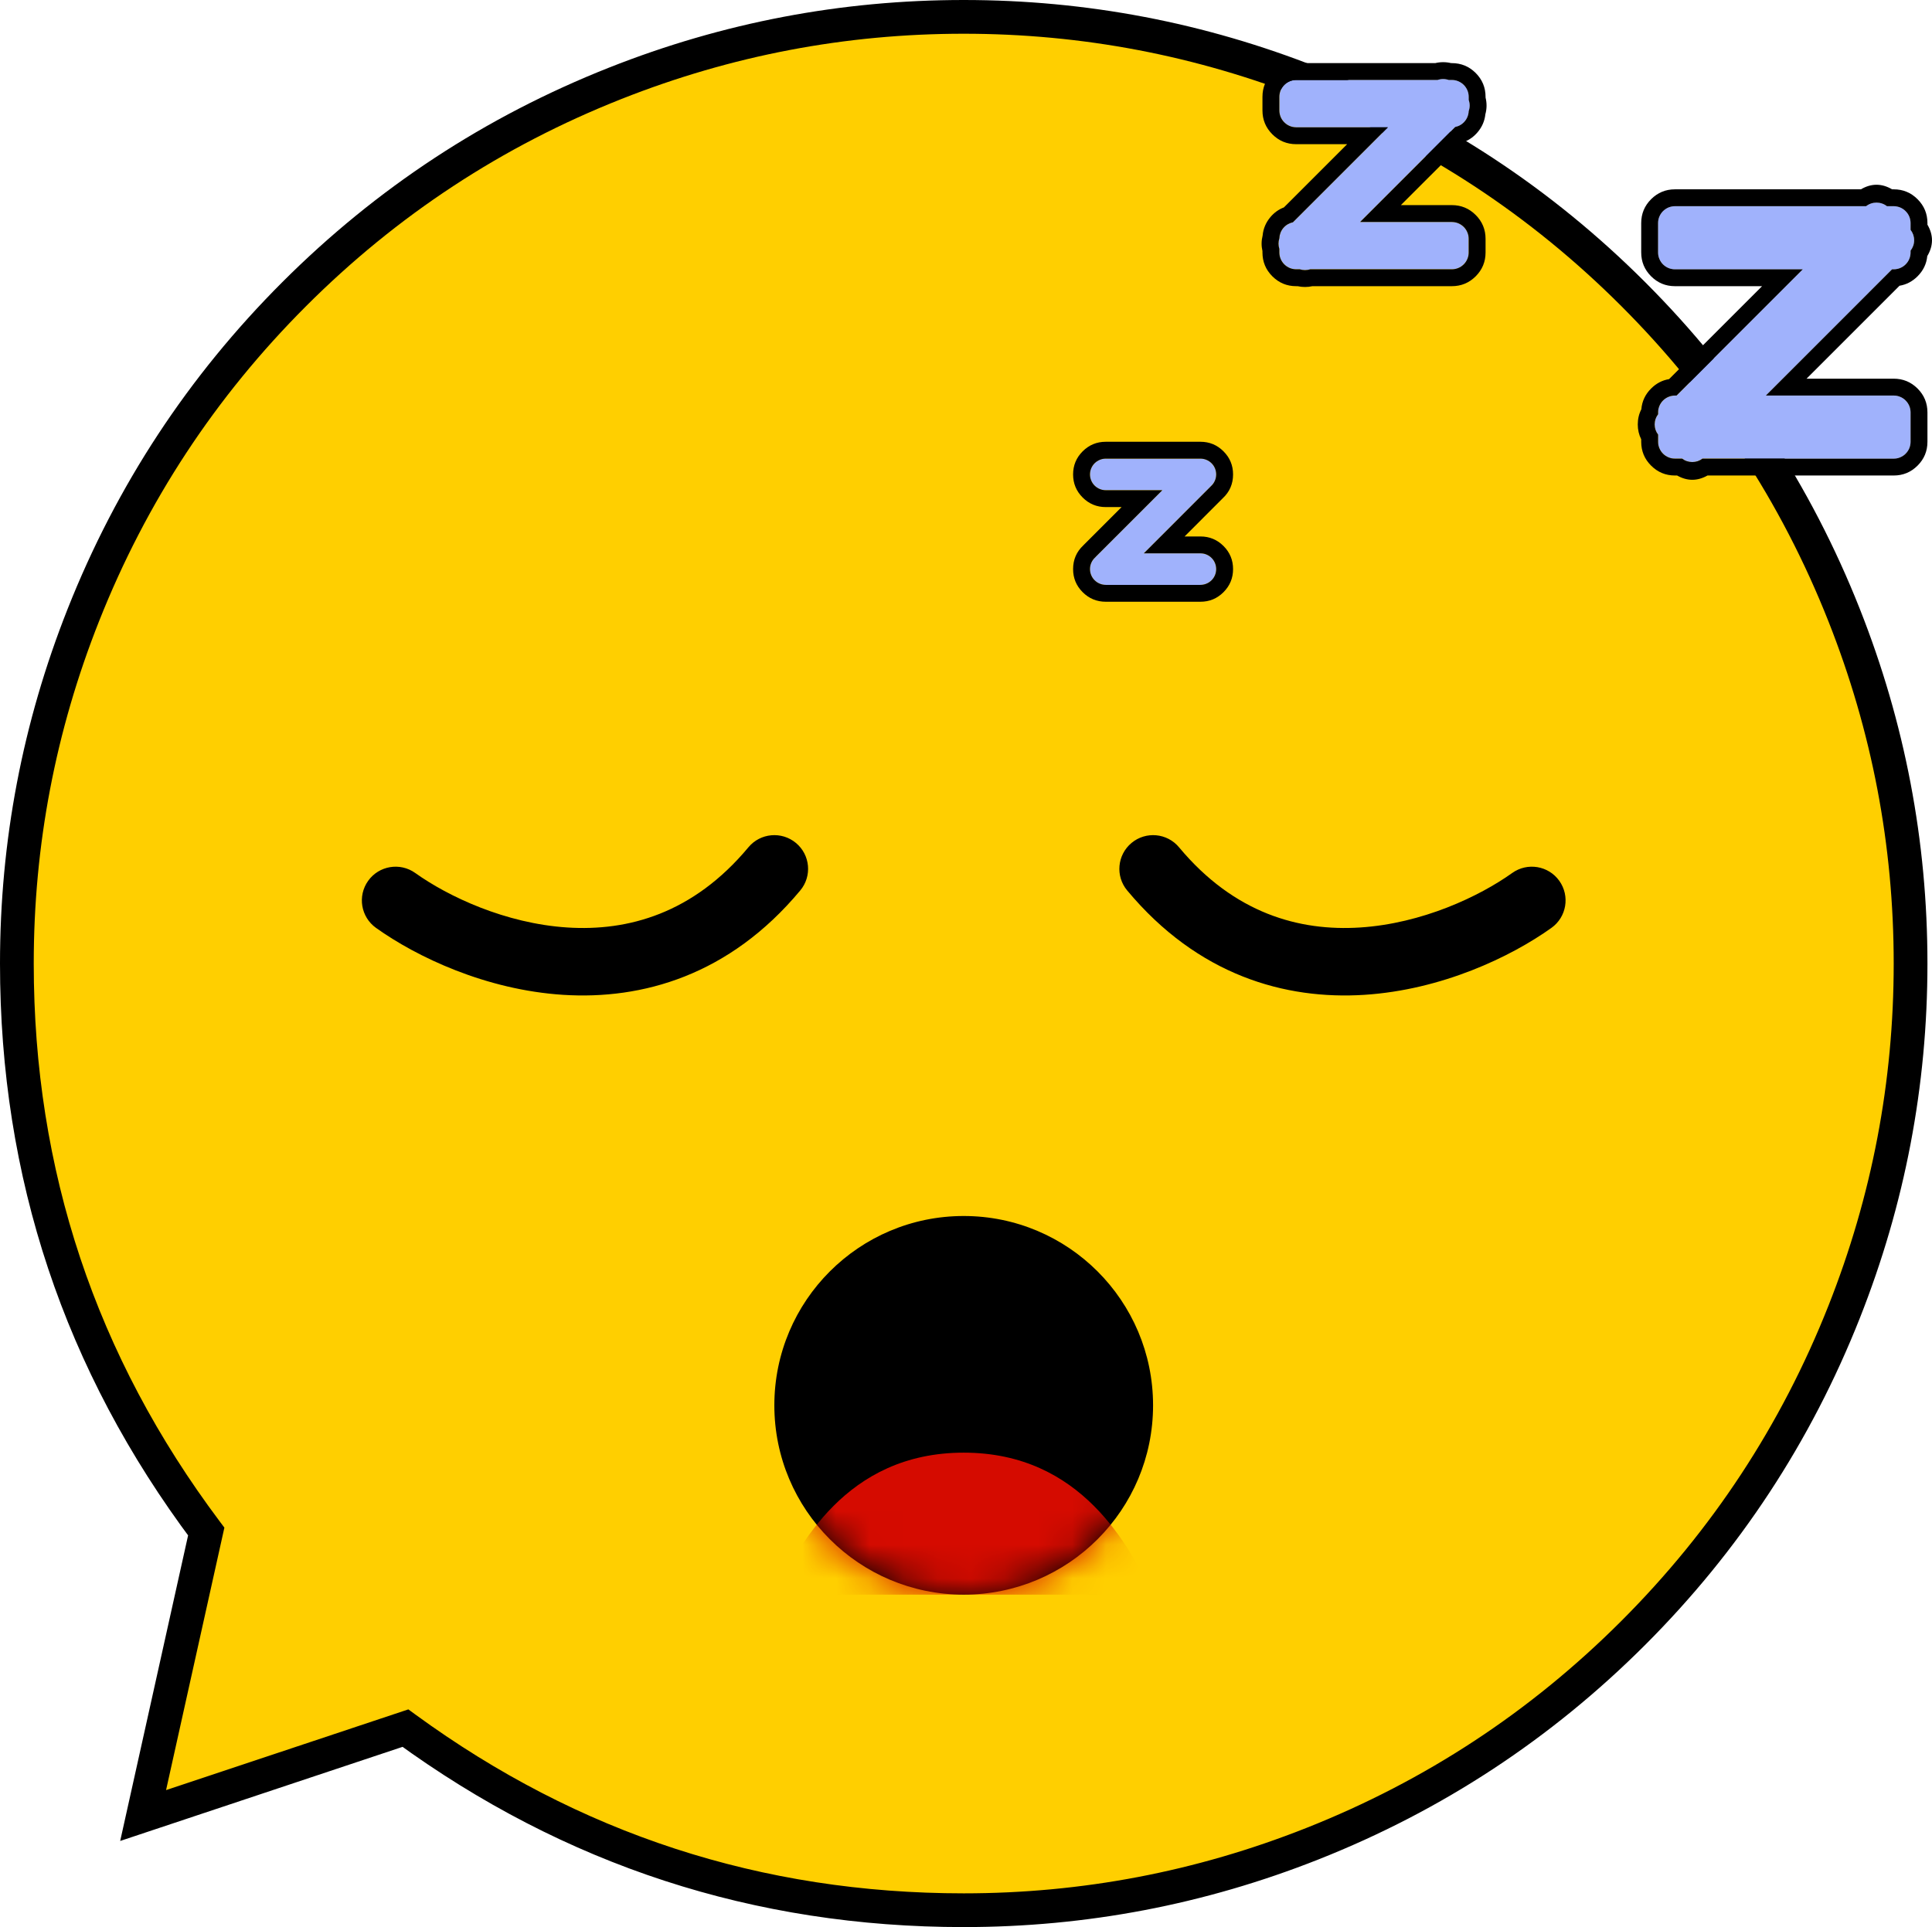 <svg xmlns="http://www.w3.org/2000/svg" xmlns:xlink="http://www.w3.org/1999/xlink" fill="none" version="1.1" width="57.258" height="57.123" viewBox="0 0 57.258 57.123"><defs><mask id="master_svg0_0_605" style="mask-type:alpha" maskUnits="userSpaceOnUse"><g><ellipse cx="28.561" cy="41.657" rx="5.612" ry="5.612" fill="#FFFFFF" fill-opacity="1"/></g></mask></defs><g><g><path d="M28.561,56.623Q29.25,56.623,29.938,56.589Q30.626,56.555,31.312,56.488Q31.997,56.42,32.679,56.319Q33.36,56.218,34.036,56.084Q34.712,55.949,35.38,55.782Q36.048,55.615,36.707,55.415Q37.367,55.215,38.015,54.983Q38.664,54.751,39.3,54.487Q39.937,54.223,40.559,53.929Q41.182,53.634,41.789,53.309Q42.397,52.985,42.988,52.631Q43.579,52.276,44.152,51.894Q44.724,51.511,45.278,51.101Q45.831,50.69,46.364,50.253Q46.896,49.816,47.406,49.354Q47.917,48.891,48.404,48.404Q48.891,47.917,49.354,47.406Q49.816,46.896,50.253,46.364Q50.69,45.831,51.101,45.278Q51.511,44.724,51.894,44.152Q52.276,43.579,52.631,42.988Q52.985,42.397,53.309,41.789Q53.634,41.182,53.929,40.559Q54.223,39.937,54.487,39.3Q54.751,38.664,54.983,38.015Q55.215,37.367,55.415,36.707Q55.615,36.048,55.782,35.38Q55.949,34.712,56.084,34.036Q56.218,33.36,56.319,32.679Q56.42,31.997,56.488,31.312Q56.555,30.626,56.589,29.938Q56.623,29.25,56.623,28.561Q56.623,27.873,56.589,27.185Q56.555,26.497,56.488,25.811Q56.42,25.125,56.319,24.444Q56.218,23.763,56.084,23.087Q55.949,22.411,55.782,21.743Q55.615,21.075,55.415,20.416Q55.215,19.756,54.983,19.108Q54.751,18.459,54.487,17.823Q54.223,17.186,53.929,16.564Q53.634,15.941,53.309,15.333Q52.985,14.726,52.631,14.135Q52.276,13.544,51.894,12.971Q51.511,12.399,51.101,11.845Q50.69,11.292,50.253,10.759Q49.816,10.227,49.354,9.717Q48.891,9.206,48.404,8.719Q47.917,8.232,47.406,7.769Q46.896,7.307,46.364,6.87Q45.831,6.433,45.278,6.022Q44.724,5.612,44.152,5.229Q43.579,4.846,42.988,4.492Q42.397,4.138,41.789,3.813Q41.182,3.489,40.559,3.194Q39.937,2.9,39.3,2.636Q38.664,2.372,38.015,2.14Q37.367,1.908,36.707,1.708Q36.048,1.508,35.38,1.341Q34.712,1.174,34.036,1.039Q33.36,0.905,32.679,0.804Q31.997,0.703,31.312,0.635Q30.626,0.568,29.938,0.534Q29.25,0.5,28.561,0.5Q27.873,0.5,27.185,0.534Q26.497,0.568,25.811,0.635Q25.125,0.703,24.444,0.804Q23.763,0.905,23.087,1.039Q22.411,1.174,21.743,1.341Q21.075,1.508,20.416,1.708Q19.756,1.908,19.108,2.14Q18.459,2.372,17.823,2.636Q17.186,2.9,16.564,3.194Q15.941,3.489,15.333,3.813Q14.726,4.138,14.135,4.492Q13.544,4.846,12.971,5.229Q12.399,5.612,11.845,6.022Q11.292,6.433,10.759,6.87Q10.227,7.307,9.717,7.769Q9.206,8.232,8.719,8.719Q8.232,9.206,7.769,9.717Q7.307,10.227,6.87,10.759Q6.433,11.292,6.022,11.845Q5.612,12.399,5.229,12.971Q4.846,13.544,4.492,14.135Q4.138,14.726,3.813,15.333Q3.489,15.941,3.194,16.564Q2.9,17.186,2.636,17.823Q2.372,18.459,2.14,19.108Q1.908,19.756,1.708,20.416Q1.508,21.075,1.341,21.743Q1.174,22.411,1.039,23.087Q0.905,23.763,0.804,24.444Q0.703,25.125,0.635,25.811Q0.568,26.497,0.534,27.185Q0.5,27.873,0.5,28.561Q0.5,29.691,0.591,30.816Q0.681,31.942,0.862,33.056Q1.043,34.171,1.313,35.267Q1.583,36.364,1.94,37.435Q2.297,38.507,2.739,39.546Q3.181,40.585,3.705,41.585Q4.229,42.585,4.832,43.54Q5.435,44.495,6.112,45.398L4.242,53.817L12.015,51.226Q12.909,51.878,13.851,52.458Q14.793,53.038,15.779,53.542Q16.764,54.046,17.785,54.471Q18.807,54.896,19.859,55.239Q20.911,55.583,21.987,55.842Q23.063,56.101,24.156,56.275Q25.249,56.449,26.352,56.536Q27.455,56.623,28.561,56.623Z" fill-rule="evenodd" fill="#FFCF00" fill-opacity="1"/><path d="M28.561,56.123Q33.819,56.123,38.707,54.188Q44.014,52.087,48.05,48.05Q52.087,44.014,54.188,38.707Q56.123,33.819,56.123,28.561Q56.123,23.304,54.188,18.416Q52.087,13.109,48.05,9.073Q44.014,5.036,38.707,2.935Q33.819,1,28.561,1Q23.304,1,18.416,2.935Q13.109,5.036,9.073,9.073Q5.036,13.109,2.935,18.416Q1,23.304,1,28.561Q1,37.749,6.512,45.098L6.65,45.282L4.73,53.925L4.242,53.817L4.083,53.342L12.102,50.67L12.31,50.822Q19.571,56.123,28.561,56.123ZM28.561,57.123Q19.245,57.123,11.72,51.629L12.015,51.226L12.173,51.7L3.562,54.57L5.624,45.29L6.112,45.398L5.712,45.698Q0,38.082,0,28.561Q0,23.113,2.005,18.048Q4.183,12.548,8.365,8.365Q12.548,4.183,18.048,2.005Q23.114,0,28.561,0Q34.009,0,39.075,2.005Q44.575,4.183,48.758,8.365Q52.94,12.548,55.118,18.048Q57.123,23.114,57.123,28.561Q57.123,34.009,55.118,39.075Q52.94,44.575,48.758,48.758Q44.575,52.94,39.075,55.118Q34.009,57.123,28.561,57.123Z" fill="#000000" fill-opacity="1"/></g><g><g><ellipse cx="28.561" cy="41.657" rx="5.612" ry="5.612" fill="#000000" fill-opacity="1"/></g><g mask="url(#master_svg0_0_605)"><g><path d="M28.561,43.06C25.054,43.06,23.651,45.866,22.949,47.269C22.949,47.269,34.174,47.269,34.174,47.269C33.472,45.866,32.069,43.06,28.561,43.06C28.561,43.06,28.561,43.06,28.561,43.06Z" fill="#D50B00" fill-opacity="1"/></g></g></g><g><path d="M12.306,25.877C11.856,25.556,11.232,25.66,10.911,26.109C10.59,26.559,10.694,27.183,11.143,27.504C11.143,27.504,12.306,25.877,12.306,25.877C12.306,25.877,12.306,25.877,12.306,25.877ZM23.717,26.395C24.071,25.971,24.014,25.341,23.589,24.987C23.165,24.634,22.534,24.691,22.181,25.115C22.181,25.115,23.717,26.395,23.717,26.395C23.717,26.395,23.717,26.395,23.717,26.395ZM11.143,27.504C12.351,28.367,14.398,29.342,16.688,29.489C19.03,29.639,21.616,28.917,23.717,26.395C23.717,26.395,22.181,25.115,22.181,25.115C20.541,27.084,18.606,27.608,16.816,27.493C14.976,27.375,13.28,26.573,12.306,25.877C12.306,25.877,11.143,27.504,11.143,27.504C11.143,27.504,11.143,27.504,11.143,27.504Z" fill="#000000" fill-opacity="1"/></g><g transform="matrix(-1,0,0,1,92.797,0)"><path d="M47.98,25.877C47.53,25.556,46.906,25.66,46.585,26.109C46.264,26.559,46.368,27.183,46.817,27.504C46.817,27.504,47.98,25.877,47.98,25.877C47.98,25.877,47.98,25.877,47.98,25.877ZM59.391,26.395C59.745,25.971,59.687,25.341,59.263,24.987C58.839,24.634,58.208,24.691,57.855,25.115C57.855,25.115,59.391,26.395,59.391,26.395C59.391,26.395,59.391,26.395,59.391,26.395ZM46.817,27.504C48.025,28.367,50.071,29.342,52.362,29.489C54.704,29.639,57.29,28.917,59.391,26.395C59.391,26.395,57.855,25.115,57.855,25.115C56.214,27.084,54.28,27.608,52.49,27.493C50.65,27.375,48.954,26.573,47.98,25.877C47.98,25.877,46.817,27.504,46.817,27.504C46.817,27.504,46.817,27.504,46.817,27.504Z" fill="#000000" fill-opacity="1"/></g><g><path d="M49.14,12.279Q49.038,12.413,49.038,12.581Q49.038,12.749,49.14,12.883L49.14,13.095Q49.14,13.145,49.149,13.193Q49.159,13.241,49.178,13.287Q49.197,13.332,49.224,13.373Q49.251,13.414,49.286,13.449Q49.321,13.484,49.362,13.511Q49.403,13.538,49.448,13.557Q49.494,13.576,49.542,13.586Q49.591,13.595,49.64,13.595L49.852,13.595Q49.917,13.645,49.995,13.671Q50.072,13.696,50.154,13.696Q50.235,13.696,50.313,13.671Q50.39,13.645,50.455,13.595L56.123,13.595Q56.172,13.595,56.22,13.586Q56.269,13.576,56.314,13.557Q56.36,13.538,56.401,13.511Q56.442,13.484,56.476,13.449Q56.511,13.414,56.539,13.373Q56.566,13.332,56.585,13.287Q56.604,13.241,56.613,13.193Q56.623,13.145,56.623,13.095L56.623,12.225Q56.623,12.175,56.613,12.127Q56.604,12.079,56.585,12.033Q56.566,11.988,56.539,11.947Q56.511,11.906,56.476,11.871Q56.442,11.836,56.401,11.809Q56.36,11.781,56.314,11.763Q56.269,11.744,56.22,11.734Q56.172,11.725,56.123,11.725L52.333,11.725L56.074,7.983L56.123,7.983Q56.172,7.983,56.22,7.973Q56.269,7.964,56.314,7.945Q56.36,7.926,56.401,7.899Q56.442,7.871,56.476,7.837Q56.511,7.802,56.539,7.761Q56.566,7.72,56.585,7.674Q56.604,7.629,56.613,7.581Q56.623,7.532,56.623,7.483L56.623,7.429Q56.674,7.363,56.702,7.284Q56.729,7.205,56.729,7.121Q56.729,7.038,56.702,6.958Q56.674,6.879,56.623,6.813L56.623,6.612Q56.623,6.563,56.613,6.515Q56.604,6.466,56.585,6.421Q56.566,6.375,56.539,6.335Q56.511,6.294,56.476,6.259Q56.442,6.224,56.401,6.197Q56.36,6.169,56.314,6.15Q56.269,6.132,56.22,6.122Q56.172,6.112,56.123,6.112L55.922,6.112Q55.856,6.06,55.777,6.033Q55.697,6.006,55.613,6.006Q55.529,6.006,55.45,6.033Q55.371,6.06,55.305,6.112L49.64,6.112Q49.591,6.112,49.542,6.122Q49.494,6.132,49.448,6.15Q49.403,6.169,49.362,6.197Q49.321,6.224,49.286,6.259Q49.251,6.294,49.224,6.335Q49.197,6.375,49.178,6.421Q49.159,6.466,49.149,6.515Q49.14,6.563,49.14,6.612L49.14,7.483Q49.14,7.532,49.149,7.581Q49.159,7.629,49.178,7.674Q49.197,7.72,49.224,7.761Q49.251,7.802,49.286,7.837Q49.321,7.871,49.362,7.899Q49.403,7.926,49.448,7.945Q49.494,7.964,49.542,7.973Q49.591,7.983,49.64,7.983L53.429,7.983L49.687,11.725L49.64,11.725Q49.591,11.725,49.542,11.734Q49.494,11.744,49.448,11.763Q49.403,11.781,49.362,11.809Q49.321,11.836,49.286,11.871Q49.251,11.906,49.224,11.947Q49.197,11.988,49.178,12.033Q49.159,12.079,49.149,12.127Q49.14,12.175,49.14,12.225L49.14,12.279Z" fill-rule="evenodd" fill="#A0B2FC" fill-opacity="1"/><path d="M48.644,12.132Q48.673,11.777,48.933,11.517Q49.162,11.288,49.466,11.238L52.222,8.483L49.64,8.483Q49.226,8.483,48.933,8.19Q48.64,7.897,48.64,7.483L48.64,6.612Q48.64,6.198,48.933,5.905Q49.226,5.612,49.64,5.612L55.151,5.612Q55.613,5.341,56.075,5.612L56.123,5.612Q56.537,5.612,56.83,5.905Q57.123,6.198,57.123,6.612L57.123,6.66Q57.395,7.126,57.118,7.591Q57.084,7.936,56.83,8.19Q56.6,8.42,56.295,8.47L53.54,11.225L56.123,11.225Q56.537,11.225,56.83,11.517Q57.123,11.81,57.123,12.225L57.123,13.095Q57.123,13.51,56.83,13.802Q56.537,14.095,56.123,14.095L50.604,14.095Q50.154,14.349,49.704,14.095L49.64,14.095Q49.226,14.095,48.933,13.802Q48.64,13.51,48.64,13.095L48.64,13.022Q48.538,12.819,48.538,12.581Q48.538,12.338,48.644,12.132ZM49.14,12.279Q49.038,12.413,49.038,12.581Q49.038,12.749,49.14,12.883L49.14,13.095Q49.14,13.145,49.149,13.193Q49.159,13.241,49.178,13.287Q49.197,13.332,49.224,13.373Q49.251,13.414,49.286,13.449Q49.321,13.484,49.362,13.511Q49.403,13.538,49.448,13.557Q49.494,13.576,49.542,13.586Q49.591,13.595,49.64,13.595L49.852,13.595Q49.917,13.645,49.995,13.671Q50.072,13.696,50.154,13.696Q50.235,13.696,50.313,13.671Q50.39,13.645,50.455,13.595L56.123,13.595Q56.172,13.595,56.22,13.586Q56.269,13.576,56.314,13.557Q56.36,13.538,56.401,13.511Q56.442,13.484,56.476,13.449Q56.511,13.414,56.539,13.373Q56.566,13.332,56.585,13.287Q56.604,13.241,56.613,13.193Q56.623,13.145,56.623,13.095L56.623,12.225Q56.623,12.175,56.613,12.127Q56.604,12.079,56.585,12.033Q56.566,11.988,56.539,11.947Q56.511,11.906,56.476,11.871Q56.442,11.836,56.401,11.809Q56.36,11.781,56.314,11.763Q56.269,11.744,56.22,11.734Q56.172,11.725,56.123,11.725L52.333,11.725L52.833,11.225L56.074,7.983L56.123,7.983Q56.172,7.983,56.22,7.973Q56.269,7.964,56.314,7.945Q56.36,7.926,56.401,7.899Q56.442,7.871,56.476,7.837Q56.511,7.802,56.539,7.761Q56.566,7.72,56.585,7.674Q56.604,7.629,56.613,7.581Q56.623,7.532,56.623,7.483L56.623,7.429Q56.674,7.363,56.702,7.284Q56.729,7.205,56.729,7.121Q56.729,7.038,56.702,6.958Q56.674,6.879,56.623,6.813L56.623,6.612Q56.623,6.563,56.613,6.515Q56.604,6.466,56.585,6.421Q56.566,6.375,56.539,6.335Q56.511,6.294,56.476,6.259Q56.442,6.224,56.401,6.197Q56.36,6.169,56.314,6.15Q56.269,6.132,56.22,6.122Q56.172,6.112,56.123,6.112L55.922,6.112Q55.856,6.06,55.777,6.033Q55.697,6.006,55.613,6.006Q55.529,6.006,55.45,6.033Q55.371,6.06,55.305,6.112L49.64,6.112Q49.591,6.112,49.542,6.122Q49.494,6.132,49.448,6.15Q49.403,6.169,49.362,6.197Q49.321,6.224,49.286,6.259Q49.251,6.294,49.224,6.335Q49.197,6.375,49.178,6.421Q49.159,6.466,49.149,6.515Q49.14,6.563,49.14,6.612L49.14,7.483Q49.14,7.532,49.149,7.581Q49.159,7.629,49.178,7.674Q49.197,7.72,49.224,7.761Q49.251,7.802,49.286,7.837Q49.321,7.871,49.362,7.899Q49.403,7.926,49.448,7.945Q49.494,7.964,49.542,7.973Q49.591,7.983,49.64,7.983L53.429,7.983L49.687,11.725L49.64,11.725Q49.591,11.725,49.542,11.734Q49.494,11.744,49.448,11.763Q49.403,11.781,49.362,11.809Q49.321,11.836,49.286,11.871Q49.251,11.906,49.224,11.947Q49.197,11.988,49.178,12.033Q49.159,12.079,49.149,12.127Q49.14,12.175,49.14,12.225L49.14,12.279Z" fill-rule="evenodd" fill="#000000" fill-opacity="1"/></g><g><path d="M37.915,7.377L37.915,7.483Q37.915,7.532,37.925,7.581Q37.935,7.629,37.953,7.674Q37.972,7.72,38,7.761Q38.027,7.802,38.062,7.837Q38.097,7.871,38.138,7.899Q38.178,7.926,38.224,7.945Q38.269,7.964,38.318,7.973Q38.366,7.983,38.415,7.983L38.522,7.983Q38.597,8.007,38.676,8.007Q38.755,8.007,38.83,7.983L43.027,7.983Q43.077,7.983,43.125,7.973Q43.173,7.964,43.219,7.945Q43.264,7.926,43.305,7.899Q43.346,7.871,43.381,7.837Q43.416,7.802,43.443,7.761Q43.471,7.72,43.489,7.674Q43.508,7.629,43.518,7.581Q43.527,7.532,43.527,7.483L43.527,7.08Q43.527,7.031,43.518,6.982Q43.508,6.934,43.489,6.889Q43.471,6.843,43.443,6.802Q43.416,6.761,43.381,6.726Q43.346,6.692,43.305,6.664Q43.264,6.637,43.219,6.618Q43.173,6.599,43.125,6.59Q43.077,6.58,43.027,6.58L40.31,6.58L43.126,3.764Q43.209,3.747,43.281,3.705Q43.354,3.662,43.408,3.598Q43.463,3.534,43.493,3.456Q43.524,3.377,43.527,3.293Q43.585,3.128,43.527,2.963L43.527,2.871Q43.527,2.822,43.518,2.773Q43.508,2.725,43.489,2.679Q43.471,2.634,43.443,2.593Q43.416,2.552,43.381,2.517Q43.346,2.482,43.305,2.455Q43.264,2.428,43.219,2.409Q43.173,2.39,43.125,2.38Q43.077,2.371,43.027,2.371L42.936,2.371Q42.855,2.343,42.77,2.343Q42.685,2.343,42.605,2.371L38.415,2.371Q38.366,2.371,38.318,2.38Q38.269,2.39,38.224,2.409Q38.178,2.428,38.138,2.455Q38.097,2.482,38.062,2.517Q38.027,2.552,38,2.593Q37.972,2.634,37.953,2.679Q37.935,2.725,37.925,2.773Q37.915,2.822,37.915,2.871L37.915,3.274Q37.915,3.323,37.925,3.371Q37.935,3.42,37.953,3.465Q37.972,3.511,38,3.552Q38.027,3.593,38.062,3.627Q38.097,3.662,38.138,3.69Q38.178,3.717,38.224,3.736Q38.269,3.755,38.318,3.764Q38.366,3.774,38.415,3.774L41.132,3.774L38.316,6.59Q38.233,6.607,38.16,6.65Q38.087,6.694,38.032,6.759Q37.978,6.824,37.948,6.903Q37.918,6.982,37.915,7.067Q37.865,7.222,37.915,7.377Z" fill-rule="evenodd" fill="#A0B2FC" fill-opacity="1"/><path d="M37.415,7.443Q37.362,7.213,37.42,6.982Q37.448,6.677,37.649,6.437Q37.817,6.237,38.051,6.148L39.925,4.274L38.415,4.274Q38.001,4.274,37.708,3.981Q37.415,3.688,37.415,3.274L37.415,2.871Q37.415,2.457,37.708,2.164Q38.001,1.871,38.415,1.871L42.535,1.871Q42.65,1.843,42.77,1.843Q42.891,1.843,43.006,1.871L43.027,1.871Q43.442,1.871,43.735,2.164Q44.027,2.457,44.027,2.871L44.027,2.892Q44.089,3.14,44.021,3.388Q43.989,3.688,43.789,3.922Q43.621,4.119,43.391,4.207L41.517,6.08L43.027,6.08Q43.442,6.08,43.735,6.373Q44.027,6.666,44.027,7.08L44.027,7.483Q44.027,7.897,43.735,8.19Q43.442,8.483,43.027,8.483L38.895,8.483Q38.787,8.507,38.676,8.507Q38.564,8.507,38.457,8.483L38.415,8.483Q38.001,8.483,37.708,8.19Q37.415,7.897,37.415,7.483L37.415,7.443ZM38.522,7.983Q38.597,8.007,38.676,8.007Q38.755,8.007,38.83,7.983L43.027,7.983Q43.077,7.983,43.125,7.973Q43.173,7.964,43.219,7.945Q43.264,7.926,43.305,7.899Q43.346,7.871,43.381,7.837Q43.416,7.802,43.443,7.761Q43.471,7.72,43.489,7.674Q43.508,7.629,43.518,7.581Q43.527,7.532,43.527,7.483L43.527,7.08Q43.527,7.031,43.518,6.982Q43.508,6.934,43.489,6.889Q43.471,6.843,43.443,6.802Q43.416,6.761,43.381,6.726Q43.346,6.692,43.305,6.664Q43.264,6.637,43.219,6.618Q43.173,6.599,43.125,6.59Q43.077,6.58,43.027,6.58L40.31,6.58L40.81,6.08L43.126,3.764Q43.209,3.747,43.281,3.705Q43.354,3.662,43.408,3.598Q43.463,3.534,43.493,3.456Q43.524,3.377,43.527,3.293Q43.585,3.128,43.527,2.963L43.527,2.871Q43.527,2.822,43.518,2.773Q43.508,2.725,43.489,2.679Q43.471,2.634,43.443,2.593Q43.416,2.552,43.381,2.517Q43.346,2.482,43.305,2.455Q43.264,2.428,43.219,2.409Q43.173,2.39,43.125,2.38Q43.077,2.371,43.027,2.371L42.936,2.371Q42.855,2.343,42.77,2.343Q42.685,2.343,42.605,2.371L38.415,2.371Q38.366,2.371,38.318,2.38Q38.269,2.39,38.224,2.409Q38.178,2.428,38.138,2.455Q38.097,2.482,38.062,2.517Q38.027,2.552,38,2.593Q37.972,2.634,37.953,2.679Q37.935,2.725,37.925,2.773Q37.915,2.822,37.915,2.871L37.915,3.274Q37.915,3.323,37.925,3.371Q37.935,3.42,37.953,3.465Q37.972,3.511,38,3.552Q38.027,3.593,38.062,3.627Q38.097,3.662,38.138,3.69Q38.178,3.717,38.224,3.736Q38.269,3.755,38.318,3.764Q38.366,3.774,38.415,3.774L41.132,3.774L40.632,4.274L38.316,6.59Q38.233,6.607,38.16,6.65Q38.087,6.694,38.032,6.759Q37.978,6.824,37.948,6.903Q37.918,6.982,37.915,7.067Q37.865,7.222,37.915,7.377L37.915,7.483Q37.915,7.532,37.925,7.581Q37.935,7.629,37.953,7.674Q37.972,7.72,38,7.761Q38.027,7.802,38.062,7.837Q38.097,7.871,38.138,7.899Q38.178,7.926,38.224,7.945Q38.269,7.964,38.318,7.973Q38.366,7.983,38.415,7.983L38.522,7.983Z" fill-rule="evenodd" fill="#000000" fill-opacity="1"/></g><g><path d="M32.303,14.063Q32.303,14.017,32.312,13.972Q32.321,13.927,32.339,13.884Q32.356,13.842,32.382,13.803Q32.407,13.765,32.44,13.732Q32.473,13.7,32.511,13.674Q32.549,13.649,32.592,13.631Q32.634,13.613,32.679,13.604Q32.725,13.595,32.771,13.595L35.577,13.595Q35.623,13.595,35.668,13.604Q35.713,13.613,35.756,13.631Q35.798,13.649,35.837,13.674Q35.875,13.7,35.907,13.732Q35.94,13.765,35.966,13.803Q35.991,13.842,36.009,13.884Q36.026,13.927,36.035,13.972Q36.044,14.017,36.044,14.063Q36.044,14.163,36.003,14.254Q35.962,14.346,35.888,14.412Q35.879,14.422,35.87,14.431L33.9,16.402L35.577,16.402Q35.623,16.402,35.668,16.41Q35.713,16.419,35.756,16.437Q35.798,16.455,35.837,16.48Q35.875,16.506,35.907,16.538Q35.94,16.571,35.966,16.609Q35.991,16.648,36.009,16.69Q36.026,16.733,36.035,16.778Q36.044,16.823,36.044,16.869Q36.044,16.915,36.035,16.96Q36.026,17.006,36.009,17.048Q35.991,17.091,35.966,17.129Q35.94,17.167,35.907,17.2Q35.875,17.232,35.837,17.258Q35.798,17.284,35.756,17.301Q35.713,17.319,35.668,17.328Q35.623,17.337,35.577,17.337L32.771,17.337Q32.725,17.337,32.679,17.328Q32.634,17.319,32.592,17.301Q32.549,17.284,32.511,17.258Q32.473,17.232,32.44,17.2Q32.407,17.167,32.382,17.129Q32.356,17.091,32.339,17.048Q32.321,17.006,32.312,16.96Q32.303,16.915,32.303,16.869Q32.303,16.769,32.344,16.678Q32.385,16.587,32.46,16.52Q32.469,16.509,32.479,16.499L34.447,14.531L32.771,14.531Q32.725,14.531,32.679,14.522Q32.634,14.513,32.592,14.495Q32.549,14.478,32.511,14.452Q32.473,14.426,32.44,14.394Q32.407,14.361,32.382,14.323Q32.356,14.285,32.339,14.242Q32.321,14.199,32.312,14.154Q32.303,14.109,32.303,14.063Z" fill-rule="evenodd" fill="#A0B2FC" fill-opacity="1"/><path d="M32.086,13.379Q31.803,13.662,31.803,14.063Q31.803,14.464,32.086,14.747Q32.37,15.031,32.771,15.031L33.24,15.031L32.126,16.145Q32.116,16.156,32.106,16.166Q31.803,16.45,31.803,16.869Q31.803,17.27,32.086,17.553Q32.37,17.837,32.771,17.837L35.577,17.837Q35.978,17.837,36.261,17.553Q36.544,17.27,36.544,16.869Q36.544,16.468,36.261,16.185Q35.978,15.902,35.577,15.902L35.107,15.902L36.224,14.784Q36.232,14.776,36.24,14.768Q36.544,14.484,36.544,14.063Q36.544,13.662,36.261,13.379Q35.978,13.095,35.577,13.095L32.771,13.095Q32.37,13.095,32.086,13.379ZM35.888,14.412Q35.962,14.346,36.003,14.254Q36.044,14.163,36.044,14.063Q36.044,14.017,36.035,13.972Q36.026,13.927,36.009,13.884Q35.991,13.842,35.966,13.803Q35.94,13.765,35.907,13.732Q35.875,13.7,35.837,13.674Q35.798,13.649,35.756,13.631Q35.713,13.613,35.668,13.604Q35.623,13.595,35.577,13.595L32.771,13.595Q32.725,13.595,32.679,13.604Q32.634,13.613,32.592,13.631Q32.549,13.649,32.511,13.674Q32.473,13.7,32.44,13.732Q32.407,13.765,32.382,13.803Q32.356,13.842,32.339,13.884Q32.321,13.927,32.312,13.972Q32.303,14.017,32.303,14.063Q32.303,14.109,32.312,14.154Q32.321,14.199,32.339,14.242Q32.356,14.285,32.382,14.323Q32.407,14.361,32.44,14.394Q32.473,14.426,32.511,14.452Q32.549,14.478,32.592,14.495Q32.634,14.513,32.679,14.522Q32.725,14.531,32.771,14.531L34.447,14.531L32.479,16.499Q32.469,16.509,32.46,16.52Q32.385,16.587,32.344,16.678Q32.303,16.769,32.303,16.869Q32.303,16.915,32.312,16.96Q32.321,17.006,32.339,17.048Q32.356,17.091,32.382,17.129Q32.407,17.167,32.44,17.2Q32.473,17.232,32.511,17.258Q32.549,17.284,32.592,17.301Q32.634,17.319,32.679,17.328Q32.725,17.337,32.771,17.337L35.577,17.337Q35.623,17.337,35.668,17.328Q35.713,17.319,35.756,17.301Q35.798,17.284,35.837,17.258Q35.875,17.232,35.907,17.2Q35.94,17.167,35.966,17.129Q35.991,17.091,36.009,17.048Q36.026,17.006,36.035,16.96Q36.044,16.915,36.044,16.869Q36.044,16.823,36.035,16.778Q36.026,16.733,36.009,16.69Q35.991,16.648,35.966,16.609Q35.94,16.571,35.907,16.538Q35.875,16.506,35.837,16.48Q35.798,16.455,35.756,16.437Q35.713,16.419,35.668,16.41Q35.623,16.402,35.577,16.402L33.9,16.402L34.4,15.902L35.87,14.431Q35.879,14.422,35.888,14.412Z" fill-rule="evenodd" fill="#000000" fill-opacity="1"/></g></g></svg>